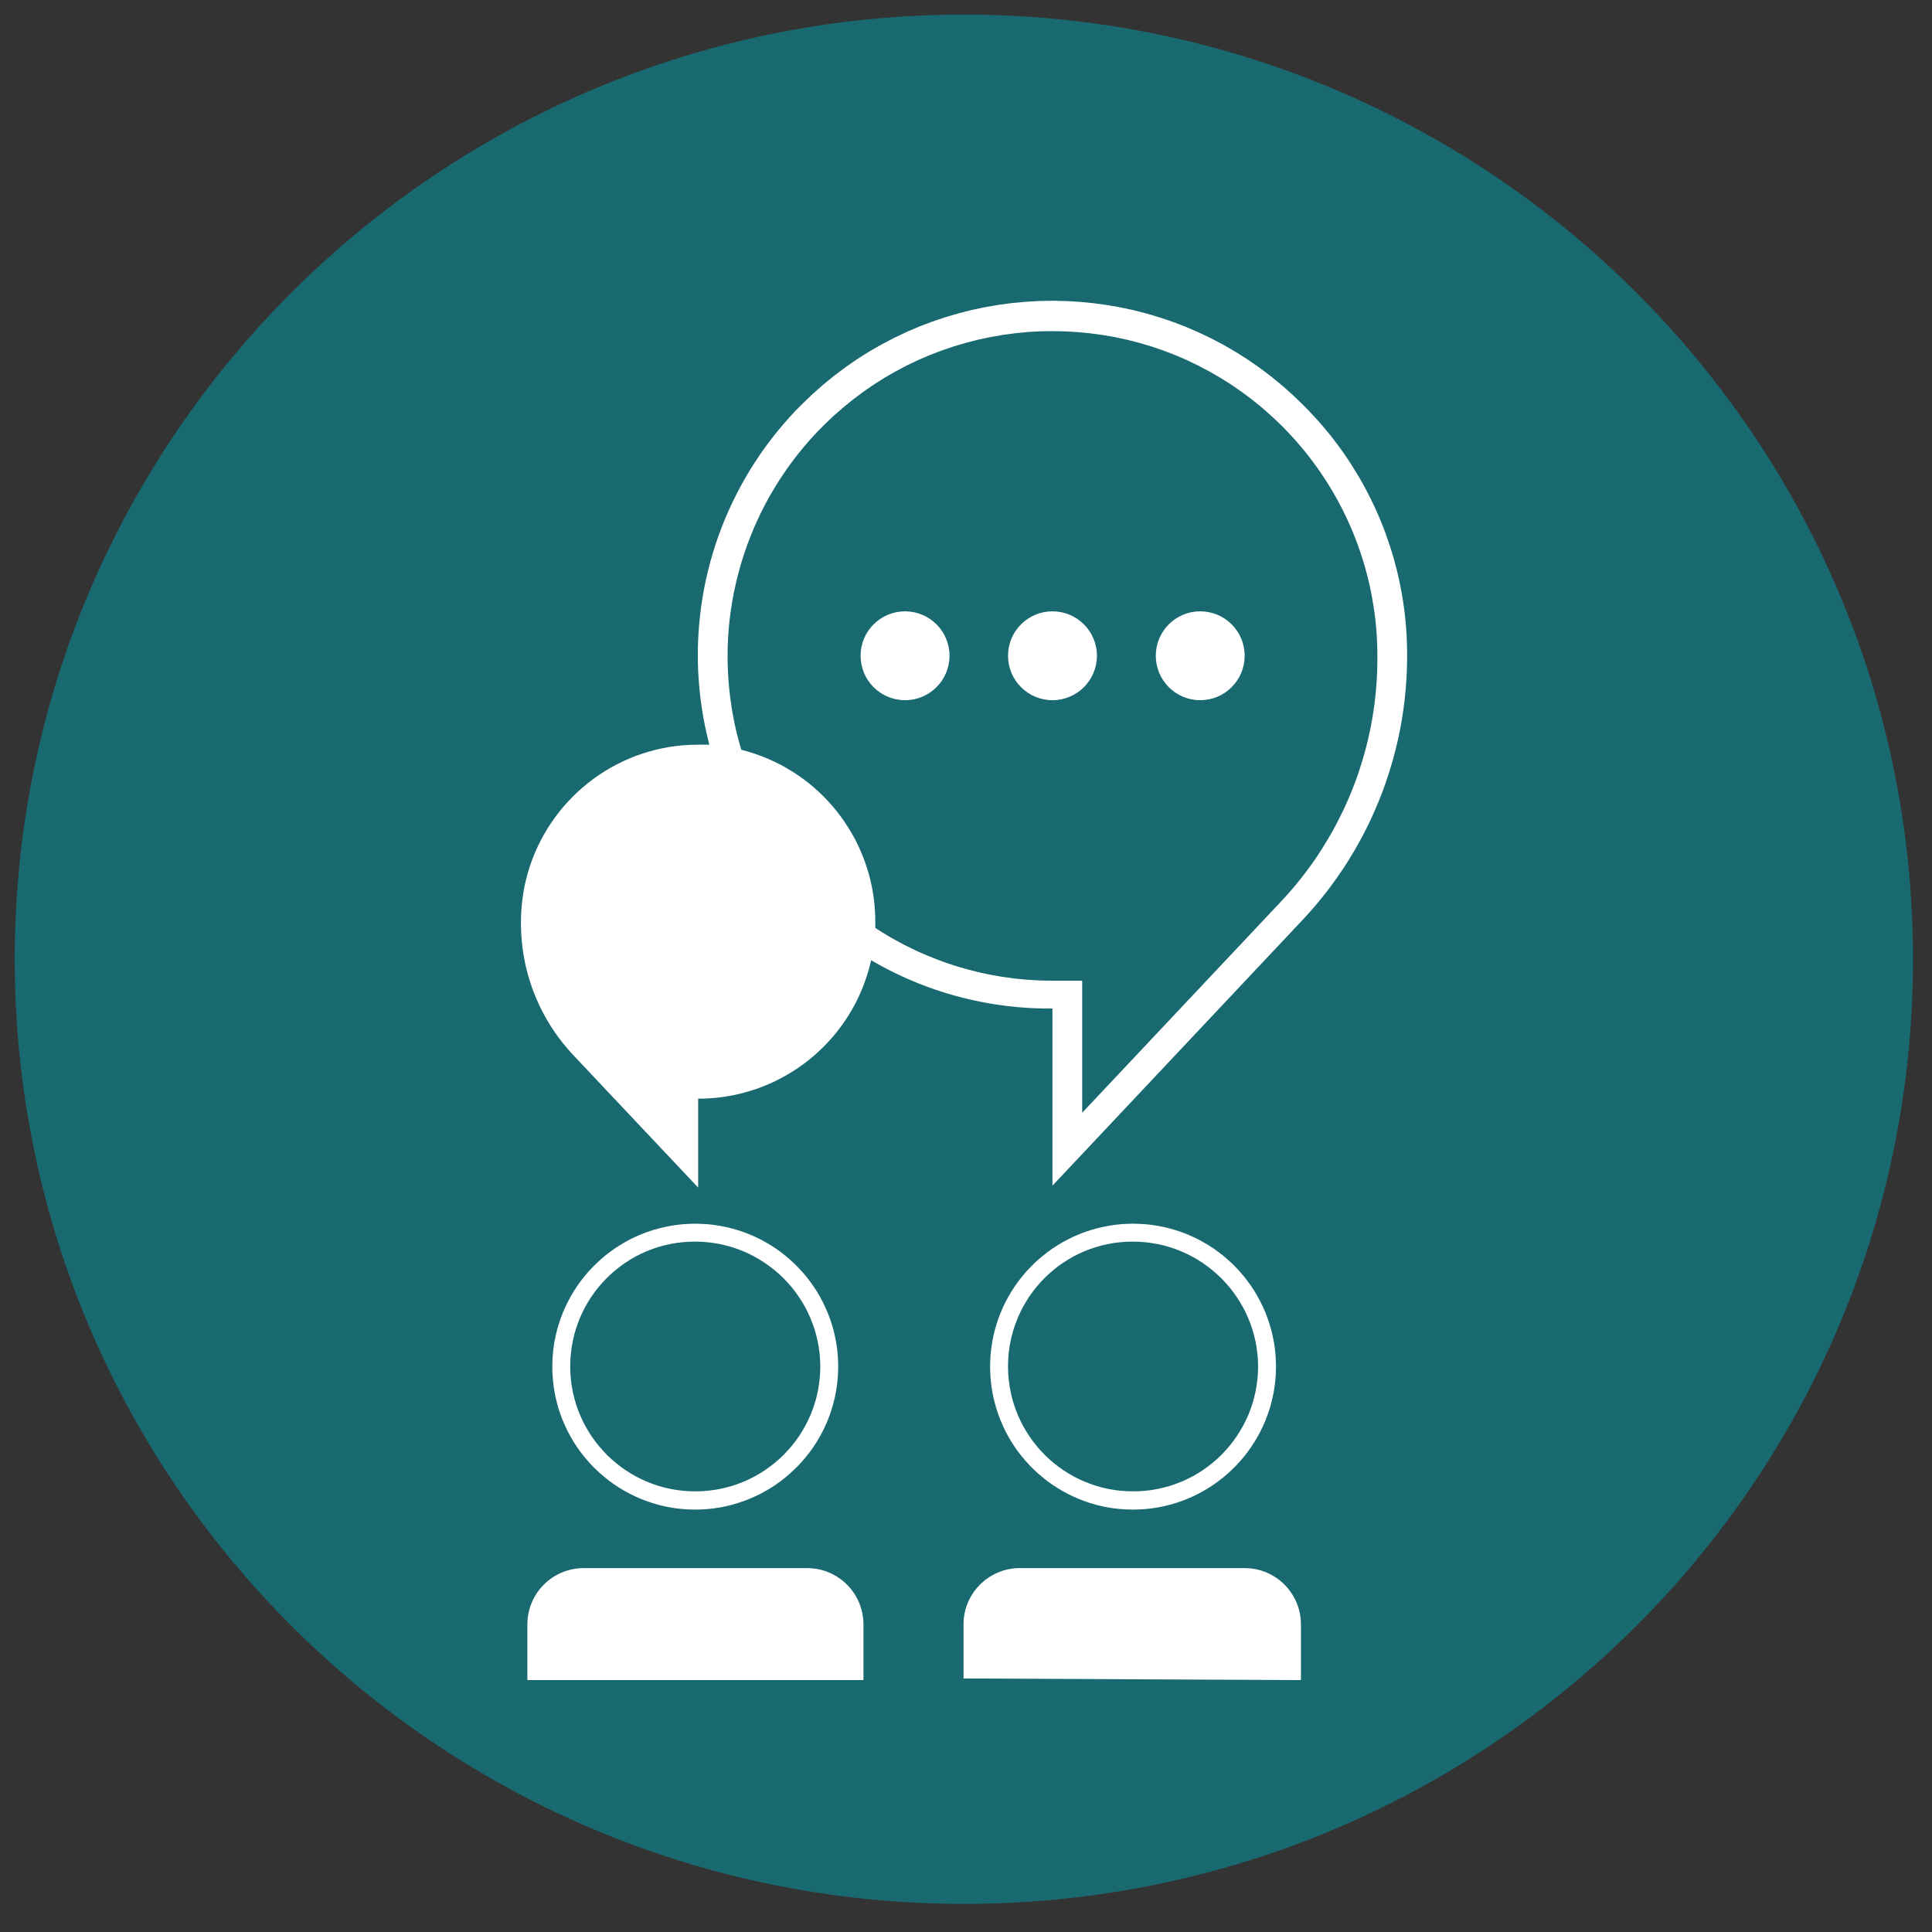 <svg version="1.1" xmlns="http://www.w3.org/2000/svg" xmlns:xlink="http://www.w3.org/1999/xlink" preserveAspectRatio="xMidYMid meet" viewBox="0 0 640 640" width="640" height="640"><rect x="0" y="0" width="640" height="640" fill="#333333" stroke="none"/><defs><path d="M319.3 630.69C145.65 630.69 4.88 490.58 4.88 317.76C4.88 144.94 145.65 4.83 319.3 4.83C492.95 4.83 633.71 144.94 633.71 317.76C633.71 490.58 492.95 630.69 319.3 630.69Z" id="f8y7XVXM4"/><path d="M319.3 630.69C145.65 630.69 4.88 490.58 4.88 317.76C4.88 144.94 145.65 4.83 319.3 4.83C492.95 4.83 633.71 144.94 633.71 317.76C633.71 490.58 492.95 630.69 319.3 630.69Z" id="anlkTme8A"/><path d="M174.7 537.89C174.7 539.15 174.7 545.36 174.7 556.55C185.83 556.55 274.9 556.55 286.03 556.55C286.03 545.49 286.03 539.34 286.03 538.11C286.03 527.89 277.81 519.58 267.6 519.46C267.6 519.46 200.86 519.46 193.45 519.46C183.19 519.41 174.81 527.64 174.7 537.89Z" id="b3fYWyR9i6"/><path d="M174.7 537.89C174.7 539.15 174.7 545.36 174.7 556.55C185.83 556.55 274.9 556.55 286.03 556.55C286.03 545.49 286.03 539.34 286.03 538.11C286.03 527.89 277.81 519.58 267.6 519.46C267.6 519.46 200.86 519.46 193.45 519.46C183.19 519.41 174.81 527.64 174.7 537.89Z" id="a1AGK8H5UV"/><path d="M234.61 405.55L236.66 405.79L238.69 406.11L240.69 406.51L242.66 407L244.59 407.56L246.49 408.21L248.35 408.92L250.18 409.73L251.96 410.59L253.71 411.55L255.39 412.55L257.05 413.63L258.65 414.77L260.19 415.99L261.69 417.27L263.13 418.58L264.51 419.98L265.85 421.43L267.12 422.92L268.33 424.48L269.46 426.08L270.54 427.72L271.55 429.42L272.49 431.17L273.35 432.95L274.14 434.78L274.86 436.64L275.51 438.54L276.07 440.48L276.54 442.45L276.94 444.45L277.26 446.47L277.48 448.54L277.62 450.62L277.67 452.72L277.61 454.83L277.48 456.93L277.24 458.98L276.92 461.01L276.53 463.01L276.03 464.98L275.46 466.94L274.83 468.83L274.1 470.71L273.3 472.53L272.43 474.31L271.49 476.06L270.47 477.76L269.39 479.41L268.23 481.02L267.02 482.56L265.75 484.07L264.42 485.52L263.02 486.9L261.57 488.23L260.08 489.5L258.52 490.71L256.92 491.86L255.27 492.94L253.55 493.94L251.82 494.89L250.02 495.75L248.19 496.54L246.32 497.27L244.41 497.91L242.47 498.48L240.5 498.96L238.5 499.36L236.47 499.67L234.4 499.9L232.32 500.02L230.21 500.07L228.09 500.02L226.01 499.88L223.95 499.66L221.93 499.34L219.93 498.93L217.95 498.45L216.02 497.88L214.11 497.23L212.25 496.51L210.42 495.7L208.63 494.83L206.89 493.89L205.19 492.87L203.54 491.79L201.94 490.65L200.4 489.42L198.9 488.15L197.46 486.82L196.07 485.44L194.74 483.97L193.47 482.48L192.26 480.92L191.13 479.32L190.05 477.67L189.05 475.97L188.11 474.22L187.24 472.42L186.44 470.59L185.73 468.73L185.09 466.83L184.54 464.89L184.06 462.92L183.66 460.9L183.36 458.87L183.14 456.82L183 454.72L182.96 452.62L183.01 450.51L183.15 448.43L183.38 446.36L183.69 444.33L184.11 442.32L184.58 440.35L185.16 438.42L185.81 436.52L186.52 434.65L187.33 432.82L188.21 431.04L189.15 429.29L190.16 427.61L191.24 425.96L192.39 424.35L193.61 422.81L194.88 421.3L196.22 419.87L197.61 418.47L199.06 417.15L200.55 415.88L202.11 414.68L203.72 413.53L205.37 412.47L207.07 411.45L208.82 410.51L210.61 409.65L212.44 408.86L214.3 408.14L216.21 407.51L218.15 406.95L220.13 406.48L222.13 406.08L224.17 405.76L226.22 405.54L228.32 405.41L230.41 405.36L232.53 405.43L234.61 405.55ZM225.98 411.51L223.9 411.77L221.86 412.13L219.86 412.59L217.89 413.15L215.97 413.8L214.09 414.53L212.27 415.36L210.47 416.28L208.74 417.28L207.07 418.36L205.45 419.51L203.88 420.75L202.38 422.05L200.95 423.42L199.59 424.86L198.28 426.36L197.06 427.93L195.9 429.55L194.83 431.23L193.83 432.97L192.93 434.76L192.1 436.59L191.37 438.48L190.72 440.4L190.16 442.37L189.72 444.37L189.35 446.41L189.1 448.49L188.94 450.59L188.89 452.72L188.95 454.86L189.11 456.96L189.38 459.03L189.75 461.08L190.23 463.08L190.78 465.03L191.43 466.96L192.18 468.83L193.02 470.67L193.94 472.45L194.95 474.19L196.03 475.87L197.19 477.49L198.43 479.05L199.73 480.54L201.09 481.99L202.54 483.35L204.05 484.64L205.61 485.88L207.24 487.02L208.93 488.09L210.66 489.09L212.46 490L214.28 490.82L216.17 491.55L218.1 492.21L220.07 492.76L222.07 493.22L224.1 493.57L226.19 493.84L228.28 493.98L230.41 494.03L232.54 493.98L234.64 493.81L236.72 493.54L238.76 493.17L240.74 492.71L242.71 492.16L244.63 491.49L246.51 490.76L248.34 489.92L250.12 489.01L251.85 488.01L253.53 486.93L255.14 485.77L256.71 484.55L258.21 483.24L259.64 481.88L261 480.43L262.3 478.94L263.53 477.36L264.69 475.74L265.75 474.06L266.75 472.33L267.66 470.55L268.49 468.72L269.23 466.84L269.88 464.92L270.44 462.95L270.9 460.95L271.25 458.91L271.52 456.85L271.68 454.75L271.73 452.62L271.66 450.49L271.51 448.4L271.22 446.31L270.85 444.28L270.38 442.28L269.82 440.32L269.15 438.4L268.41 436.52L267.58 434.7L266.66 432.9L265.66 431.19L264.56 429.5L263.42 427.88L262.18 426.32L260.87 424.83L259.49 423.38L258.06 422.02L256.55 420.73L254.98 419.51L253.36 418.35L251.67 417.28L249.94 416.28L248.16 415.37L246.32 414.55L244.44 413.8L242.52 413.15L240.55 412.59L238.55 412.13L236.51 411.78L234.43 411.51L232.34 411.35L230.21 411.31L228.08 411.35L225.98 411.51Z" id="auf2NDADw"/><path d="M234.61 405.55L236.66 405.79L238.69 406.11L240.69 406.51L242.66 407L244.59 407.56L246.49 408.21L248.35 408.92L250.18 409.73L251.96 410.59L253.71 411.55L255.39 412.55L257.05 413.63L258.65 414.77L260.19 415.99L261.69 417.27L263.13 418.58L264.51 419.98L265.85 421.43L267.12 422.92L268.33 424.48L269.46 426.08L270.54 427.72L271.55 429.42L272.49 431.17L273.35 432.95L274.14 434.78L274.86 436.64L275.51 438.54L276.07 440.48L276.54 442.45L276.94 444.45L277.26 446.47L277.48 448.54L277.62 450.62L277.67 452.72L277.61 454.83L277.48 456.93L277.24 458.98L276.92 461.01L276.53 463.01L276.03 464.98L275.46 466.94L274.83 468.83L274.1 470.71L273.3 472.53L272.43 474.31L271.49 476.06L270.47 477.76L269.39 479.41L268.23 481.02L267.02 482.56L265.75 484.07L264.42 485.52L263.02 486.9L261.57 488.23L260.08 489.5L258.52 490.71L256.92 491.86L255.27 492.94L253.55 493.94L251.82 494.89L250.02 495.75L248.19 496.54L246.32 497.27L244.41 497.91L242.47 498.48L240.5 498.96L238.5 499.36L236.47 499.67L234.4 499.9L232.32 500.02L230.21 500.07L228.09 500.02L226.01 499.88L223.95 499.66L221.93 499.34L219.93 498.93L217.95 498.45L216.02 497.88L214.11 497.23L212.25 496.51L210.42 495.7L208.63 494.83L206.89 493.89L205.19 492.87L203.54 491.79L201.94 490.65L200.4 489.42L198.9 488.15L197.46 486.82L196.07 485.44L194.74 483.97L193.47 482.48L192.26 480.92L191.13 479.32L190.05 477.67L189.05 475.97L188.11 474.22L187.24 472.42L186.44 470.59L185.73 468.73L185.09 466.83L184.54 464.89L184.06 462.92L183.66 460.9L183.36 458.87L183.14 456.82L183 454.72L182.96 452.62L183.01 450.51L183.15 448.43L183.38 446.36L183.69 444.33L184.11 442.32L184.58 440.35L185.16 438.42L185.81 436.52L186.52 434.65L187.33 432.82L188.21 431.04L189.15 429.29L190.16 427.61L191.24 425.96L192.39 424.35L193.61 422.81L194.88 421.3L196.22 419.87L197.61 418.47L199.06 417.15L200.55 415.88L202.11 414.68L203.72 413.53L205.37 412.47L207.07 411.45L208.82 410.51L210.61 409.65L212.44 408.86L214.3 408.14L216.21 407.51L218.15 406.95L220.13 406.48L222.13 406.08L224.17 405.76L226.22 405.54L228.32 405.41L230.41 405.36L232.53 405.43L234.61 405.55ZM225.98 411.51L223.9 411.77L221.86 412.13L219.86 412.59L217.89 413.15L215.97 413.8L214.09 414.53L212.27 415.36L210.47 416.28L208.74 417.28L207.07 418.36L205.45 419.51L203.88 420.75L202.38 422.05L200.95 423.42L199.59 424.86L198.28 426.36L197.06 427.93L195.9 429.55L194.83 431.23L193.83 432.97L192.93 434.76L192.1 436.59L191.37 438.48L190.72 440.4L190.16 442.37L189.72 444.37L189.35 446.41L189.1 448.49L188.94 450.59L188.89 452.72L188.95 454.86L189.11 456.96L189.38 459.03L189.75 461.08L190.23 463.08L190.78 465.03L191.43 466.96L192.18 468.83L193.02 470.67L193.94 472.45L194.95 474.19L196.03 475.87L197.19 477.49L198.43 479.05L199.73 480.54L201.09 481.99L202.54 483.35L204.05 484.64L205.61 485.88L207.24 487.02L208.93 488.09L210.66 489.09L212.46 490L214.28 490.82L216.17 491.55L218.1 492.21L220.07 492.76L222.07 493.22L224.1 493.57L226.19 493.84L228.28 493.98L230.41 494.03L232.54 493.98L234.64 493.81L236.72 493.54L238.76 493.17L240.74 492.71L242.71 492.16L244.63 491.49L246.51 490.76L248.34 489.92L250.12 489.01L251.85 488.01L253.53 486.93L255.14 485.77L256.71 484.55L258.21 483.24L259.64 481.88L261 480.43L262.3 478.94L263.53 477.36L264.69 475.74L265.75 474.06L266.75 472.33L267.66 470.55L268.49 468.72L269.23 466.84L269.88 464.92L270.44 462.95L270.9 460.95L271.25 458.91L271.52 456.85L271.68 454.75L271.73 452.62L271.66 450.49L271.51 448.4L271.22 446.31L270.85 444.28L270.38 442.28L269.82 440.32L269.15 438.4L268.41 436.52L267.58 434.7L266.66 432.9L265.66 431.19L264.56 429.5L263.42 427.88L262.18 426.32L260.87 424.83L259.49 423.38L258.06 422.02L256.55 420.73L254.98 419.51L253.36 418.35L251.67 417.28L249.94 416.28L248.16 415.37L246.32 414.55L244.44 413.8L242.52 413.15L240.55 412.59L238.55 412.13L236.51 411.78L234.43 411.51L232.34 411.35L230.21 411.31L228.08 411.35L225.98 411.51Z" id="bqDkpSXLs"/><path d="M319.19 537.37C319.19 538.61 319.19 544.82 319.19 556.01C330.37 556.06 419.77 556.49 430.95 556.55C430.95 545.49 430.95 539.34 430.95 538.11C430.95 527.93 422.8 519.63 412.63 519.46C412.63 519.46 345.89 519.46 338.47 519.46C328.22 519.11 319.59 527.12 319.19 537.37Z" id="a9YNohKbR"/><path d="M319.19 537.37C319.19 538.61 319.19 544.82 319.19 556.01C330.37 556.06 419.77 556.49 430.95 556.55C430.95 545.49 430.95 539.34 430.95 538.11C430.95 527.93 422.8 519.63 412.63 519.46C412.63 519.46 345.89 519.46 338.47 519.46C328.22 519.11 319.59 527.12 319.19 537.37Z" id="h1VBz6Bfr6"/><path d="M379.64 405.55L381.69 405.79L383.72 406.11L385.73 406.51L387.68 407L389.62 407.56L391.53 408.21L393.38 408.92L395.21 409.73L396.99 410.59L398.72 411.55L400.42 412.55L402.08 413.63L403.67 414.77L405.22 415.99L406.72 417.27L408.16 418.58L409.55 419.98L410.88 421.43L412.14 422.92L413.34 424.48L414.49 426.08L415.57 427.72L416.57 429.42L417.51 431.17L418.38 432.95L419.17 434.78L419.89 436.64L420.53 438.54L421.1 440.48L421.57 442.45L421.97 444.45L422.29 446.47L422.51 448.54L422.64 450.62L422.69 452.72L422.64 454.83L422.5 456.93L422.27 458.98L421.96 461.01L421.54 463.01L421.07 464.98L420.49 466.94L419.84 468.83L419.13 470.71L418.33 472.53L417.46 474.31L416.51 476.06L415.49 477.76L414.41 479.41L413.26 481.02L412.06 482.56L410.78 484.07L409.45 485.52L408.05 486.9L406.61 488.23L405.1 489.5L403.54 490.71L401.93 491.86L400.28 492.94L398.58 493.94L396.83 494.89L395.05 495.75L393.23 496.54L391.35 497.27L389.44 497.91L387.51 498.48L385.53 498.96L383.53 499.36L381.5 499.67L379.43 499.9L377.35 500.02L375.24 500.07L373.12 500.02L371.04 499.88L368.98 499.66L366.94 499.34L364.94 498.93L362.97 498.45L361.03 497.88L359.14 497.23L357.27 496.51L355.44 495.7L353.66 494.83L351.91 493.89L350.23 492.87L348.57 491.79L346.97 490.65L345.43 489.42L343.92 488.15L342.49 486.82L341.09 485.44L339.77 483.97L338.5 482.48L337.29 480.92L336.15 479.32L335.08 477.67L334.07 475.97L333.13 474.22L332.27 472.42L331.48 470.59L330.76 468.73L330.13 466.83L329.57 464.89L329.08 462.92L328.69 460.9L328.38 458.87L328.15 456.82L328.03 454.72L327.98 452.62L328.04 450.51L328.17 448.43L328.41 446.36L328.73 444.33L329.12 442.32L329.62 440.35L330.19 438.42L330.82 436.52L331.56 434.65L332.35 432.82L333.22 431.04L334.18 429.29L335.19 427.61L336.27 425.96L337.42 424.35L338.63 422.81L339.91 421.3L341.25 419.87L342.63 418.47L344.08 417.15L345.59 415.88L347.14 414.68L348.75 413.53L350.4 412.47L352.1 411.45L353.85 410.51L355.63 409.65L357.47 408.86L359.33 408.14L361.24 407.51L363.18 406.95L365.15 406.48L367.15 406.08L369.18 405.76L371.25 405.54L373.33 405.41L375.44 405.36L377.56 405.43L379.64 405.55ZM371 411.51L368.93 411.77L366.88 412.13L364.88 412.59L362.92 413.15L361 413.8L359.13 414.53L357.28 415.36L355.5 416.28L353.77 417.28L352.09 418.36L350.46 419.51L348.91 420.75L347.41 422.05L345.97 423.42L344.6 424.86L343.31 426.36L342.09 427.93L340.93 429.55L339.87 431.23L338.86 432.97L337.96 434.76L337.13 436.59L336.4 438.48L335.75 440.4L335.19 442.37L334.73 444.37L334.38 446.41L334.11 448.49L333.97 450.59L333.92 452.72L333.97 454.86L334.15 456.96L334.42 459.03L334.78 461.08L335.24 463.08L335.81 465.03L336.47 466.96L337.21 468.83L338.05 470.67L338.96 472.45L339.98 474.19L341.06 475.87L342.22 477.49L343.44 479.05L344.74 480.54L346.13 481.99L347.57 483.35L349.07 484.64L350.64 485.88L352.26 487.02L353.94 488.09L355.69 489.09L357.47 490L359.32 490.82L361.19 491.55L363.13 492.21L365.08 492.76L367.1 493.22L369.14 493.57L371.2 493.84L373.32 493.98L375.44 494.03L377.57 493.98L379.67 493.81L381.74 493.54L383.77 493.17L385.77 492.71L387.74 492.16L389.65 491.49L391.54 490.76L393.37 489.92L395.15 489.01L396.88 488.01L398.55 486.93L400.17 485.77L401.73 484.55L403.24 483.24L404.67 481.88L406.03 480.43L407.34 478.94L408.56 477.36L409.7 475.74L410.78 474.06L411.77 472.33L412.69 470.55L413.52 468.72L414.25 466.84L414.9 464.92L415.46 462.95L415.92 460.95L416.28 458.91L416.55 456.85L416.71 454.75L416.76 452.62L416.7 450.49L416.52 448.4L416.25 446.31L415.89 444.28L415.41 442.28L414.84 440.32L414.19 438.4L413.44 436.52L412.6 434.7L411.67 432.9L410.67 431.19L409.59 429.5L408.43 427.88L407.21 426.32L405.89 424.83L404.52 423.38L403.08 422.02L401.57 420.73L400.01 419.51L398.39 418.35L396.71 417.28L394.97 416.28L393.18 415.37L391.35 414.55L389.46 413.8L387.54 413.15L385.58 412.59L383.58 412.13L381.53 411.78L379.46 411.51L377.37 411.35L375.24 411.31L373.11 411.35L371 411.51Z" id="a7ZtnRz8zR"/><path d="M379.64 405.55L381.69 405.79L383.72 406.11L385.73 406.51L387.68 407L389.62 407.56L391.53 408.21L393.38 408.92L395.21 409.73L396.99 410.59L398.72 411.55L400.42 412.55L402.08 413.63L403.67 414.77L405.22 415.99L406.72 417.27L408.16 418.58L409.55 419.98L410.88 421.43L412.14 422.92L413.34 424.48L414.49 426.08L415.57 427.72L416.57 429.42L417.51 431.17L418.38 432.95L419.17 434.78L419.89 436.64L420.53 438.54L421.1 440.48L421.57 442.45L421.97 444.45L422.29 446.47L422.51 448.54L422.64 450.62L422.69 452.72L422.64 454.83L422.5 456.93L422.27 458.98L421.96 461.01L421.54 463.01L421.07 464.98L420.49 466.94L419.84 468.83L419.13 470.71L418.33 472.53L417.46 474.31L416.51 476.06L415.49 477.76L414.41 479.41L413.26 481.02L412.06 482.56L410.78 484.07L409.45 485.52L408.05 486.9L406.61 488.23L405.1 489.5L403.54 490.71L401.93 491.86L400.28 492.94L398.58 493.94L396.83 494.89L395.05 495.75L393.23 496.54L391.35 497.27L389.44 497.91L387.51 498.48L385.53 498.96L383.53 499.36L381.5 499.67L379.43 499.9L377.35 500.02L375.24 500.07L373.12 500.02L371.04 499.88L368.98 499.66L366.94 499.34L364.94 498.93L362.97 498.45L361.03 497.88L359.14 497.23L357.27 496.51L355.44 495.7L353.66 494.83L351.91 493.89L350.23 492.87L348.57 491.79L346.97 490.65L345.43 489.42L343.92 488.15L342.49 486.82L341.09 485.44L339.77 483.97L338.5 482.48L337.29 480.92L336.15 479.32L335.08 477.67L334.07 475.97L333.13 474.22L332.27 472.42L331.48 470.59L330.76 468.73L330.13 466.83L329.57 464.89L329.08 462.92L328.69 460.9L328.38 458.87L328.15 456.82L328.03 454.72L327.98 452.62L328.04 450.51L328.17 448.43L328.41 446.36L328.73 444.33L329.12 442.32L329.62 440.35L330.19 438.42L330.82 436.52L331.56 434.65L332.35 432.82L333.22 431.04L334.18 429.29L335.19 427.61L336.27 425.96L337.42 424.35L338.63 422.81L339.91 421.3L341.25 419.87L342.63 418.47L344.08 417.15L345.59 415.88L347.14 414.68L348.75 413.53L350.4 412.47L352.1 411.45L353.85 410.51L355.63 409.65L357.47 408.86L359.33 408.14L361.24 407.51L363.18 406.95L365.15 406.48L367.15 406.08L369.18 405.76L371.25 405.54L373.33 405.41L375.44 405.36L377.56 405.43L379.64 405.55ZM371 411.51L368.93 411.77L366.88 412.13L364.88 412.59L362.92 413.15L361 413.8L359.13 414.53L357.28 415.36L355.5 416.28L353.77 417.28L352.09 418.36L350.46 419.51L348.91 420.75L347.41 422.05L345.97 423.42L344.6 424.86L343.31 426.36L342.09 427.93L340.93 429.55L339.87 431.23L338.86 432.97L337.96 434.76L337.13 436.59L336.4 438.48L335.75 440.4L335.19 442.37L334.73 444.37L334.38 446.41L334.11 448.49L333.97 450.59L333.92 452.72L333.97 454.86L334.15 456.96L334.42 459.03L334.78 461.08L335.24 463.08L335.81 465.03L336.47 466.96L337.21 468.83L338.05 470.67L338.96 472.45L339.98 474.19L341.06 475.87L342.22 477.49L343.44 479.05L344.74 480.54L346.13 481.99L347.57 483.35L349.07 484.64L350.64 485.88L352.26 487.02L353.94 488.09L355.69 489.09L357.47 490L359.32 490.82L361.19 491.55L363.13 492.21L365.08 492.76L367.1 493.22L369.14 493.57L371.2 493.84L373.32 493.98L375.44 494.03L377.57 493.98L379.67 493.81L381.74 493.54L383.77 493.17L385.77 492.71L387.74 492.16L389.65 491.49L391.54 490.76L393.37 489.92L395.15 489.01L396.88 488.01L398.55 486.93L400.17 485.77L401.73 484.55L403.24 483.24L404.67 481.88L406.03 480.43L407.34 478.94L408.56 477.36L409.7 475.74L410.78 474.06L411.77 472.33L412.69 470.55L413.52 468.72L414.25 466.84L414.9 464.92L415.46 462.95L415.92 460.95L416.28 458.91L416.55 456.85L416.71 454.75L416.76 452.62L416.7 450.49L416.52 448.4L416.25 446.31L415.89 444.28L415.41 442.28L414.84 440.32L414.19 438.4L413.44 436.52L412.6 434.7L411.67 432.9L410.67 431.19L409.59 429.5L408.43 427.88L407.21 426.32L405.89 424.83L404.52 423.38L403.08 422.02L401.57 420.73L400.01 419.51L398.39 418.35L396.71 417.28L394.97 416.28L393.18 415.37L391.35 414.55L389.46 413.8L387.54 413.15L385.58 412.59L383.58 412.13L381.53 411.78L379.46 411.51L377.37 411.35L375.24 411.31L373.11 411.35L371 411.51Z" id="b5xvn3i4UG"/><path d="M357.77 100L362.26 100.44L366.74 101.05L371.19 101.83L375.6 102.78L379.99 103.91L384.34 105.21L388.65 106.67L392.92 108.31L397.12 110.14L401.27 112.11L405.37 114.27L409.37 116.6L413.31 119.1L417.17 121.77L420.94 124.61L424.63 127.63L428.22 130.81L431.7 134.18L433.35 135.85L434.95 137.55L436.53 139.26L438.07 141.03L439.56 142.81L441.02 144.6L442.44 146.45L443.82 148.3L445.17 150.2L446.47 152.1L447.73 154.04L448.95 156L450.15 157.97L451.29 159.97L452.4 161.99L453.47 164.04L454.48 166.1L455.47 168.17L456.41 170.28L457.31 172.39L458.17 174.52L458.98 176.68L459.74 178.85L460.47 181.04L461.17 183.23L461.81 185.44L462.41 187.67L462.97 189.91L463.48 192.16L463.94 194.42L464.37 196.69L464.75 198.98L465.08 201.27L465.37 203.57L465.61 205.89L465.81 208.21L465.96 210.53L466.05 212.87L466.12 215.2L466.13 217.54L466.1 219.97L466.02 222.39L465.91 224.79L465.75 227.2L465.53 229.58L465.29 231.98L464.99 234.35L464.64 236.73L464.26 239.09L463.83 241.44L463.35 243.79L462.84 246.13L462.27 248.45L461.67 250.75L461.03 253.04L460.33 255.33L459.6 257.58L458.84 259.84L458.03 262.08L457.17 264.3L456.26 266.5L455.33 268.69L454.36 270.87L453.34 273.01L452.27 275.16L451.18 277.27L450.03 279.35L448.86 281.43L447.63 283.48L446.38 285.52L445.08 287.54L443.74 289.52L442.37 291.48L440.96 293.42L439.51 295.34L438.02 297.23L436.5 299.09L434.94 300.93L433.33 302.73L431.7 304.52L348.64 392.76L348.64 334.08L347.06 334.08L345.48 334.06L343.9 334.03L342.33 333.97L340.76 333.89L337.61 333.67L336.04 333.51L334.48 333.35L332.92 333.16L331.36 332.95L329.81 332.73L328.25 332.47L326.71 332.2L325.17 331.92L323.63 331.6L322.1 331.27L320.56 330.92L319.05 330.55L317.52 330.15L316.01 329.74L314.5 329.31L313 328.85L311.5 328.37L310.02 327.88L308.53 327.37L307.07 326.83L305.59 326.28L304.13 325.71L302.68 325.1L301.22 324.5L299.79 323.86L298.36 323.21L296.93 322.53L295.52 321.84L294.12 321.13L292.72 320.4L291.32 319.64L289.95 318.87L288.57 318.08L288.09 320.08L287.54 322.05L286.93 323.97L286.25 325.88L285.52 327.76L284.73 329.58L283.87 331.39L282.95 333.16L281.98 334.87L280.96 336.56L279.88 338.21L278.75 339.82L277.56 341.39L276.34 342.91L275.05 344.39L273.73 345.82L272.35 347.2L270.93 348.54L269.49 349.84L267.98 351.08L266.44 352.27L264.86 353.42L263.24 354.5L261.59 355.53L259.89 356.52L258.17 357.44L256.43 358.31L254.63 359.12L252.82 359.87L250.97 360.57L249.1 361.19L247.21 361.76L245.29 362.27L243.35 362.71L241.38 363.08L239.39 363.4L237.39 363.64L235.35 363.81L233.32 363.92L231.27 363.95L231.27 393.4L189.73 349.33L188.91 348.43L188.1 347.52L186.54 345.65L185.79 344.69L185.06 343.72L184.35 342.74L183.66 341.75L182.98 340.75L182.33 339.74L181.09 337.67L180.5 336.62L179.93 335.56L179.37 334.49L178.85 333.41L178.34 332.32L177.85 331.22L177.37 330.12L176.93 328.99L176.5 327.88L176.1 326.74L175.72 325.61L175.35 324.47L175 323.31L174.69 322.15L174.4 320.99L174.11 319.81L173.86 318.63L173.64 317.44L173.43 316.25L173.24 315.06L173.08 313.87L172.94 312.66L172.83 311.45L172.73 310.24L172.65 309.02L172.6 307.81L172.57 306.59L172.57 305.37L172.62 302.95L172.78 300.55L173.02 298.18L173.35 295.85L173.76 293.54L174.29 291.27L174.88 289.01L175.57 286.82L176.34 284.64L177.2 282.52L178.12 280.43L179.13 278.4L180.21 276.4L181.37 274.46L182.6 272.55L183.9 270.71L185.27 268.91L186.7 267.16L188.21 265.5L189.77 263.86L191.39 262.3L193.07 260.81L194.82 259.36L196.6 258L198.46 256.69L200.35 255.47L202.3 254.31L204.29 253.23L206.34 252.23L208.42 251.29L210.55 250.43L212.71 249.67L214.92 248.99L217.16 248.38L219.43 247.87L221.75 247.44L224.09 247.11L226.46 246.87L228.84 246.73L231.27 246.68L234.97 246.68L234.23 243.65L233.56 240.6L232.97 237.55L232.48 234.49L232.05 231.44L231.72 228.38L231.46 225.33L231.27 222.26L231.18 219.21L231.16 216.16L231.22 213.11L231.37 210.07L231.59 207.04L231.89 204.02L232.26 201L232.72 197.99L233.24 195.02L233.85 192.05L234.53 189.1L235.29 186.17L236.12 183.26L237.02 180.37L238.01 177.51L239.07 174.67L240.2 171.85L241.41 169.07L242.68 166.31L244.03 163.59L245.45 160.89L246.94 158.24L248.5 155.61L250.13 153.02L251.83 150.48L253.61 147.97L255.46 145.51L257.36 143.09L259.35 140.71L261.4 138.37L263.51 136.08L265.71 133.86L269.2 130.51L272.79 127.35L276.49 124.34L280.28 121.51L284.14 118.84L288.09 116.36L292.12 114.06L296.21 111.92L300.36 109.95L304.57 108.15L308.85 106.53L313.17 105.07L317.52 103.8L321.91 102.68L326.34 101.75L330.79 100.98L335.27 100.38L339.75 99.97L344.25 99.71L348.76 99.63L353.28 99.73L357.77 100ZM340.45 109.99L336.34 110.39L332.22 110.93L328.15 111.65L324.09 112.5L320.07 113.54L316.06 114.71L312.11 116.05L308.2 117.54L304.33 119.19L300.52 121L296.77 122.98L293.08 125.1L289.48 127.38L285.93 129.82L282.47 132.43L279.09 135.18L275.78 138.09L272.59 141.17L270.5 143.3L268.5 145.48L266.58 147.68L264.7 149.96L262.91 152.26L261.18 154.61L259.51 157.01L257.92 159.44L256.39 161.91L254.93 164.4L253.55 166.94L252.23 169.52L250.99 172.11L249.81 174.75L248.72 177.4L247.69 180.09L246.73 182.79L245.84 185.52L245.03 188.27L244.29 191.05L243.63 193.83L243.03 196.64L242.52 199.47L242.08 202.3L241.71 205.16L241.42 208.02L241.22 210.88L241.08 213.77L241.03 216.65L241.04 219.54L241.14 222.43L241.31 225.33L241.57 228.22L241.9 231.13L242.31 234.02L242.79 236.89L243.36 239.79L244.01 242.65L244.75 245.52L245.57 248.37L247.51 248.89L249.42 249.48L251.29 250.13L253.15 250.83L254.96 251.59L256.74 252.42L258.49 253.29L260.19 254.23L261.88 255.22L263.5 256.25L265.1 257.33L266.66 258.47L268.17 259.65L269.65 260.89L271.08 262.16L272.46 263.48L273.79 264.84L275.1 266.26L276.34 267.71L277.54 269.18L278.69 270.71L279.78 272.28L280.83 273.87L281.83 275.51L282.79 277.18L283.68 278.86L284.5 280.59L285.28 282.36L286.01 284.14L286.68 285.95L287.28 287.79L287.84 289.65L288.32 291.52L288.75 293.43L289.11 295.37L289.41 297.31L289.65 299.28L289.81 301.25L289.92 303.25L289.95 305.25L289.95 307.38L291.27 308.23L292.59 309.05L293.93 309.86L295.28 310.66L296.64 311.42L298.01 312.17L299.38 312.9L300.78 313.6L302.17 314.28L303.57 314.95L304.99 315.6L306.42 316.22L307.85 316.82L309.28 317.39L310.72 317.95L312.18 318.49L313.65 319.02L315.11 319.51L316.59 319.98L318.06 320.43L319.56 320.86L321.05 321.27L322.56 321.65L324.05 322.02L325.58 322.37L327.09 322.69L328.62 322.99L330.14 323.27L331.67 323.53L334.75 323.97L336.29 324.16L337.83 324.32L339.39 324.47L340.95 324.59L342.5 324.69L344.06 324.77L345.62 324.82L347.19 324.85L348.75 324.86L358.49 324.86L358.49 368.61L418.65 304.7L420.46 302.76L423.12 299.96L423.94 299.07L424.43 298.55L424.59 298.37L426.12 296.72L427.6 295.04L429.06 293.34L430.47 291.6L431.86 289.84L433.19 288.06L434.51 286.27L435.78 284.44L437.02 282.59L438.21 280.72L439.37 278.83L440.5 276.92L441.6 275L442.65 273.04L443.66 271.07L444.65 269.1L445.58 267.1L446.49 265.08L447.35 263.05L448.17 261L448.97 258.93L449.72 256.85L450.42 254.75L451.08 252.64L451.72 250.53L452.31 248.4L452.86 246.25L453.37 244.09L453.85 241.93L454.28 239.75L454.66 237.56L455.01 235.37L455.31 233.16L455.58 230.95L455.8 228.73L455.98 226.5L456.12 224.28L456.22 222.04L456.26 219.8L456.28 217.54L456.26 215.41L456.2 213.26L456.1 211.14L455.96 209.01L455.77 206.89L455.55 204.78L455.28 202.67L454.96 200.57L454.61 198.49L454.23 196.4L453.8 194.34L453.32 192.27L452.81 190.22L452.26 188.19L451.67 186.17L451.04 184.17L450.37 182.17L449.67 180.18L448.92 178.21L448.14 176.26L447.32 174.33L446.46 172.41L445.55 170.5L444.63 168.61L443.65 166.74L442.65 164.89L441.6 163.07L440.52 161.26L439.4 159.46L438.24 157.7L437.07 155.95L435.84 154.22L434.57 152.52L433.29 150.83L431.95 149.16L430.58 147.54L429.19 145.92L427.76 144.35L426.29 142.79L424.8 141.25L421.59 138.18L418.3 135.26L414.92 132.49L411.45 129.9L407.92 127.46L404.3 125.17L400.61 123.04L396.86 121.07L393.07 119.24L389.21 117.59L385.3 116.09L381.34 114.74L377.35 113.57L373.32 112.54L369.26 111.66L365.18 110.96L361.08 110.41L356.96 110.01L352.83 109.77L348.7 109.69L344.57 109.75L340.45 109.99Z" id="b1XLk1gU23"/><path d="M357.77 100L362.26 100.44L366.74 101.05L371.19 101.83L375.6 102.78L379.99 103.91L384.34 105.21L388.65 106.67L392.92 108.31L397.12 110.14L401.27 112.11L405.37 114.27L409.37 116.6L413.31 119.1L417.17 121.77L420.94 124.61L424.63 127.63L428.22 130.81L431.7 134.18L433.35 135.85L434.95 137.55L436.53 139.26L438.07 141.03L439.56 142.81L441.02 144.6L442.44 146.45L443.82 148.3L445.17 150.2L446.47 152.1L447.73 154.04L448.95 156L450.15 157.97L451.29 159.97L452.4 161.99L453.47 164.04L454.48 166.1L455.47 168.17L456.41 170.28L457.31 172.39L458.17 174.52L458.98 176.68L459.74 178.85L460.47 181.04L461.17 183.23L461.81 185.44L462.41 187.67L462.97 189.91L463.48 192.16L463.94 194.42L464.37 196.69L464.75 198.98L465.08 201.27L465.37 203.57L465.61 205.89L465.81 208.21L465.96 210.53L466.05 212.87L466.12 215.2L466.13 217.54L466.1 219.97L466.02 222.39L465.91 224.79L465.75 227.2L465.53 229.58L465.29 231.98L464.99 234.35L464.64 236.73L464.26 239.09L463.83 241.44L463.35 243.79L462.84 246.13L462.27 248.45L461.67 250.75L461.03 253.04L460.33 255.33L459.6 257.58L458.84 259.84L458.03 262.08L457.17 264.3L456.26 266.5L455.33 268.69L454.36 270.87L453.34 273.01L452.27 275.16L451.18 277.27L450.03 279.35L448.86 281.43L447.63 283.48L446.38 285.52L445.08 287.54L443.74 289.52L442.37 291.48L440.96 293.42L439.51 295.34L438.02 297.23L436.5 299.09L434.94 300.93L433.33 302.73L431.7 304.52L348.64 392.76L348.64 334.08L347.06 334.08L345.48 334.06L343.9 334.03L342.33 333.97L340.76 333.89L337.61 333.67L336.04 333.51L334.48 333.35L332.92 333.16L331.36 332.95L329.81 332.73L328.25 332.47L326.71 332.2L325.17 331.92L323.63 331.6L322.1 331.27L320.56 330.92L319.05 330.55L317.52 330.15L316.01 329.74L314.5 329.31L313 328.85L311.5 328.37L310.02 327.88L308.53 327.37L307.07 326.83L305.59 326.28L304.13 325.71L302.68 325.1L301.22 324.5L299.79 323.86L298.36 323.21L296.93 322.53L295.52 321.84L294.12 321.13L292.72 320.4L291.32 319.64L289.95 318.87L288.57 318.08L288.09 320.08L287.54 322.05L286.93 323.97L286.25 325.88L285.52 327.76L284.73 329.58L283.87 331.39L282.95 333.16L281.98 334.87L280.96 336.56L279.88 338.21L278.75 339.82L277.56 341.39L276.34 342.91L275.05 344.39L273.73 345.82L272.35 347.2L270.93 348.54L269.49 349.84L267.98 351.08L266.44 352.27L264.86 353.42L263.24 354.5L261.59 355.53L259.89 356.52L258.17 357.44L256.43 358.31L254.63 359.12L252.82 359.87L250.97 360.57L249.1 361.19L247.21 361.76L245.29 362.27L243.35 362.71L241.38 363.08L239.39 363.4L237.39 363.64L235.35 363.81L233.32 363.92L231.27 363.95L231.27 393.4L189.73 349.33L188.91 348.43L188.1 347.52L186.54 345.65L185.79 344.69L185.06 343.72L184.35 342.74L183.66 341.75L182.98 340.75L182.33 339.74L181.09 337.67L180.5 336.62L179.93 335.56L179.37 334.49L178.85 333.41L178.34 332.32L177.85 331.22L177.37 330.12L176.93 328.99L176.5 327.88L176.1 326.74L175.72 325.61L175.35 324.47L175 323.31L174.69 322.15L174.4 320.99L174.11 319.81L173.86 318.63L173.64 317.44L173.43 316.25L173.24 315.06L173.08 313.87L172.94 312.66L172.83 311.45L172.73 310.24L172.65 309.02L172.6 307.81L172.57 306.59L172.57 305.37L172.62 302.95L172.78 300.55L173.02 298.18L173.35 295.85L173.76 293.54L174.29 291.27L174.88 289.01L175.57 286.82L176.34 284.64L177.2 282.52L178.12 280.43L179.13 278.4L180.21 276.4L181.37 274.46L182.6 272.55L183.9 270.71L185.27 268.91L186.7 267.16L188.21 265.5L189.77 263.86L191.39 262.3L193.07 260.81L194.82 259.36L196.6 258L198.46 256.69L200.35 255.47L202.3 254.31L204.29 253.23L206.34 252.23L208.42 251.29L210.55 250.43L212.71 249.67L214.92 248.99L217.16 248.38L219.43 247.87L221.75 247.44L224.09 247.11L226.46 246.87L228.84 246.73L231.27 246.68L234.97 246.68L234.23 243.65L233.56 240.6L232.97 237.55L232.48 234.49L232.05 231.44L231.72 228.38L231.46 225.33L231.27 222.26L231.18 219.21L231.16 216.16L231.22 213.11L231.37 210.07L231.59 207.04L231.89 204.02L232.26 201L232.72 197.99L233.24 195.02L233.85 192.05L234.53 189.1L235.29 186.17L236.12 183.26L237.02 180.37L238.01 177.51L239.07 174.67L240.2 171.85L241.41 169.07L242.68 166.31L244.03 163.59L245.45 160.89L246.94 158.24L248.5 155.61L250.13 153.02L251.83 150.48L253.61 147.97L255.46 145.51L257.36 143.09L259.35 140.71L261.4 138.37L263.51 136.08L265.71 133.86L269.2 130.51L272.79 127.35L276.49 124.34L280.28 121.51L284.14 118.84L288.09 116.36L292.12 114.06L296.21 111.92L300.36 109.95L304.57 108.15L308.85 106.53L313.17 105.07L317.52 103.8L321.91 102.68L326.34 101.75L330.79 100.98L335.27 100.38L339.75 99.97L344.25 99.71L348.76 99.63L353.28 99.73L357.77 100ZM340.45 109.99L336.34 110.39L332.22 110.93L328.15 111.65L324.09 112.5L320.07 113.54L316.06 114.71L312.11 116.05L308.2 117.54L304.33 119.19L300.52 121L296.77 122.98L293.08 125.1L289.48 127.38L285.93 129.82L282.47 132.43L279.09 135.18L275.78 138.09L272.59 141.17L270.5 143.3L268.5 145.48L266.58 147.68L264.7 149.96L262.91 152.26L261.18 154.61L259.51 157.01L257.92 159.44L256.39 161.91L254.93 164.4L253.55 166.94L252.23 169.52L250.99 172.11L249.81 174.75L248.72 177.4L247.69 180.09L246.73 182.79L245.84 185.52L245.03 188.27L244.29 191.05L243.63 193.83L243.03 196.64L242.52 199.47L242.08 202.3L241.71 205.16L241.42 208.02L241.22 210.88L241.08 213.77L241.03 216.65L241.04 219.54L241.14 222.43L241.31 225.33L241.57 228.22L241.9 231.13L242.31 234.02L242.79 236.89L243.36 239.79L244.01 242.65L244.75 245.52L245.57 248.37L247.51 248.89L249.42 249.48L251.29 250.13L253.15 250.83L254.96 251.59L256.74 252.42L258.49 253.29L260.19 254.23L261.88 255.22L263.5 256.25L265.1 257.33L266.66 258.47L268.17 259.65L269.65 260.89L271.08 262.16L272.46 263.48L273.79 264.84L275.1 266.26L276.34 267.71L277.54 269.18L278.69 270.71L279.78 272.28L280.83 273.87L281.83 275.51L282.79 277.18L283.68 278.86L284.5 280.59L285.28 282.36L286.01 284.14L286.68 285.95L287.28 287.79L287.84 289.65L288.32 291.52L288.75 293.43L289.11 295.37L289.41 297.31L289.65 299.28L289.81 301.25L289.92 303.25L289.95 305.25L289.95 307.38L291.27 308.23L292.59 309.05L293.93 309.86L295.28 310.66L296.64 311.42L298.01 312.17L299.38 312.9L300.78 313.6L302.17 314.28L303.57 314.95L304.99 315.6L306.42 316.22L307.85 316.82L309.28 317.39L310.72 317.95L312.18 318.49L313.65 319.02L315.11 319.51L316.59 319.98L318.06 320.43L319.56 320.86L321.05 321.27L322.56 321.65L324.05 322.02L325.58 322.37L327.09 322.69L328.62 322.99L330.14 323.27L331.67 323.53L334.75 323.97L336.29 324.16L337.83 324.32L339.39 324.47L340.95 324.59L342.5 324.69L344.06 324.77L345.62 324.82L347.19 324.85L348.75 324.86L358.49 324.86L358.49 368.61L418.65 304.7L420.46 302.76L423.12 299.96L423.94 299.07L424.43 298.55L424.59 298.37L426.12 296.72L427.6 295.04L429.06 293.34L430.47 291.6L431.86 289.84L433.19 288.06L434.51 286.27L435.78 284.44L437.02 282.59L438.21 280.72L439.37 278.83L440.5 276.92L441.6 275L442.65 273.04L443.66 271.07L444.65 269.1L445.58 267.1L446.49 265.08L447.35 263.05L448.17 261L448.97 258.93L449.72 256.85L450.42 254.75L451.08 252.64L451.72 250.53L452.31 248.4L452.86 246.25L453.37 244.09L453.85 241.93L454.28 239.75L454.66 237.56L455.01 235.37L455.31 233.16L455.58 230.95L455.8 228.73L455.98 226.5L456.12 224.28L456.22 222.04L456.26 219.8L456.28 217.54L456.26 215.41L456.2 213.26L456.1 211.14L455.96 209.01L455.77 206.89L455.55 204.78L455.28 202.67L454.96 200.57L454.61 198.49L454.23 196.4L453.8 194.34L453.32 192.27L452.81 190.22L452.26 188.19L451.67 186.17L451.04 184.17L450.37 182.17L449.67 180.18L448.92 178.21L448.14 176.26L447.32 174.33L446.46 172.41L445.55 170.5L444.63 168.61L443.65 166.74L442.65 164.89L441.6 163.07L440.52 161.26L439.4 159.46L438.24 157.7L437.07 155.95L435.84 154.22L434.57 152.52L433.29 150.83L431.95 149.16L430.58 147.54L429.19 145.92L427.76 144.35L426.29 142.79L424.8 141.25L421.59 138.18L418.3 135.26L414.92 132.49L411.45 129.9L407.92 127.46L404.3 125.17L400.61 123.04L396.86 121.07L393.07 119.24L389.21 117.59L385.3 116.09L381.34 114.74L377.35 113.57L373.32 112.54L369.26 111.66L365.18 110.96L361.08 110.41L356.96 110.01L352.83 109.77L348.7 109.69L344.57 109.75L340.45 109.99Z" id="b1gNnyvQup"/><path d="M333.92 217.22C333.92 225.36 340.52 231.95 348.64 231.95C356.77 231.95 363.37 225.36 363.37 217.22C363.37 209.1 356.77 202.51 348.64 202.51C340.52 202.51 333.92 209.1 333.92 217.22Z" id="fPtCsLRFS"/><path d="M333.92 217.22C333.92 225.36 340.52 231.95 348.64 231.95C356.77 231.95 363.37 225.36 363.37 217.22C363.37 209.1 356.77 202.51 348.64 202.51C340.52 202.51 333.92 209.1 333.92 217.22Z" id="cl19z7MW8"/><path d="M382.87 217.22C382.87 225.36 389.46 231.95 397.58 231.95C405.72 231.95 412.31 225.36 412.31 217.22C412.31 209.1 405.72 202.51 397.58 202.51C389.46 202.51 382.87 209.1 382.87 217.22Z" id="a66ZXqUkPi"/><path d="M382.87 217.22C382.87 225.36 389.46 231.95 397.58 231.95C405.72 231.95 412.31 225.36 412.31 217.22C412.31 209.1 405.72 202.51 397.58 202.51C389.46 202.51 382.87 209.1 382.87 217.22Z" id="a50ia4zEOw"/><path d="M285.08 217.22C285.08 225.36 291.67 231.95 299.81 231.95C307.94 231.95 314.54 225.36 314.54 217.22C314.54 209.1 307.94 202.51 299.81 202.51C291.67 202.51 285.08 209.1 285.08 217.22Z" id="a6WIE9lMe4"/><path d="M285.08 217.22C285.08 225.36 291.67 231.95 299.81 231.95C307.94 231.95 314.54 225.36 314.54 217.22C314.54 209.1 307.94 202.51 299.81 202.51C291.67 202.51 285.08 209.1 285.08 217.22Z" id="aomaHPNuI"/></defs><g><g><g><use xlink:href="#f8y7XVXM4" opacity="1" fill="#196970" fill-opacity="1"/><g><use xlink:href="#f8y7XVXM4" opacity="1" fill-opacity="0" stroke="#000000" stroke-width="1" stroke-opacity="0"/></g></g><g><use xlink:href="#anlkTme8A" opacity="1" fill="#000000" fill-opacity="0"/><g><use xlink:href="#anlkTme8A" opacity="1" fill-opacity="0" stroke="#000000" stroke-width="1" stroke-opacity="0"/></g></g><g><use xlink:href="#b3fYWyR9i6" opacity="1" fill="#ffffff" fill-opacity="1"/><g><use xlink:href="#b3fYWyR9i6" opacity="1" fill-opacity="0" stroke="#000000" stroke-width="1" stroke-opacity="0"/></g></g><g><use xlink:href="#a1AGK8H5UV" opacity="1" fill="#000000" fill-opacity="0"/><g><use xlink:href="#a1AGK8H5UV" opacity="1" fill-opacity="0" stroke="#000000" stroke-width="1" stroke-opacity="0"/></g></g><g><use xlink:href="#auf2NDADw" opacity="1" fill="#ffffff" fill-opacity="1"/><g><use xlink:href="#auf2NDADw" opacity="1" fill-opacity="0" stroke="#000000" stroke-width="1" stroke-opacity="0"/></g></g><g><use xlink:href="#bqDkpSXLs" opacity="1" fill="#000000" fill-opacity="0"/><g><use xlink:href="#bqDkpSXLs" opacity="1" fill-opacity="0" stroke="#000000" stroke-width="1" stroke-opacity="0"/></g></g><g><use xlink:href="#a9YNohKbR" opacity="1" fill="#ffffff" fill-opacity="1"/><g><use xlink:href="#a9YNohKbR" opacity="1" fill-opacity="0" stroke="#000000" stroke-width="1" stroke-opacity="0"/></g></g><g><use xlink:href="#h1VBz6Bfr6" opacity="1" fill="#000000" fill-opacity="0"/><g><use xlink:href="#h1VBz6Bfr6" opacity="1" fill-opacity="0" stroke="#000000" stroke-width="1" stroke-opacity="0"/></g></g><g><use xlink:href="#a7ZtnRz8zR" opacity="1" fill="#ffffff" fill-opacity="1"/><g><use xlink:href="#a7ZtnRz8zR" opacity="1" fill-opacity="0" stroke="#000000" stroke-width="1" stroke-opacity="0"/></g></g><g><use xlink:href="#b5xvn3i4UG" opacity="1" fill="#000000" fill-opacity="0"/><g><use xlink:href="#b5xvn3i4UG" opacity="1" fill-opacity="0" stroke="#000000" stroke-width="1" stroke-opacity="0"/></g></g><g><use xlink:href="#b1XLk1gU23" opacity="1" fill="#ffffff" fill-opacity="1"/><g><use xlink:href="#b1XLk1gU23" opacity="1" fill-opacity="0" stroke="#000000" stroke-width="1" stroke-opacity="0"/></g></g><g><use xlink:href="#b1gNnyvQup" opacity="1" fill="#000000" fill-opacity="0"/><g><use xlink:href="#b1gNnyvQup" opacity="1" fill-opacity="0" stroke="#000000" stroke-width="1" stroke-opacity="0"/></g></g><g><use xlink:href="#fPtCsLRFS" opacity="1" fill="#ffffff" fill-opacity="1"/><g><use xlink:href="#fPtCsLRFS" opacity="1" fill-opacity="0" stroke="#000000" stroke-width="1" stroke-opacity="0"/></g></g><g><use xlink:href="#cl19z7MW8" opacity="1" fill="#000000" fill-opacity="0"/><g><use xlink:href="#cl19z7MW8" opacity="1" fill-opacity="0" stroke="#000000" stroke-width="1" stroke-opacity="0"/></g></g><g><use xlink:href="#a66ZXqUkPi" opacity="1" fill="#ffffff" fill-opacity="1"/><g><use xlink:href="#a66ZXqUkPi" opacity="1" fill-opacity="0" stroke="#000000" stroke-width="1" stroke-opacity="0"/></g></g><g><use xlink:href="#a50ia4zEOw" opacity="1" fill="#000000" fill-opacity="0"/><g><use xlink:href="#a50ia4zEOw" opacity="1" fill-opacity="0" stroke="#000000" stroke-width="1" stroke-opacity="0"/></g></g><g><use xlink:href="#a6WIE9lMe4" opacity="1" fill="#ffffff" fill-opacity="1"/><g><use xlink:href="#a6WIE9lMe4" opacity="1" fill-opacity="0" stroke="#000000" stroke-width="1" stroke-opacity="0"/></g></g><g><use xlink:href="#aomaHPNuI" opacity="1" fill="#000000" fill-opacity="0"/><g><use xlink:href="#aomaHPNuI" opacity="1" fill-opacity="0" stroke="#000000" stroke-width="1" stroke-opacity="0"/></g></g></g></g></svg>